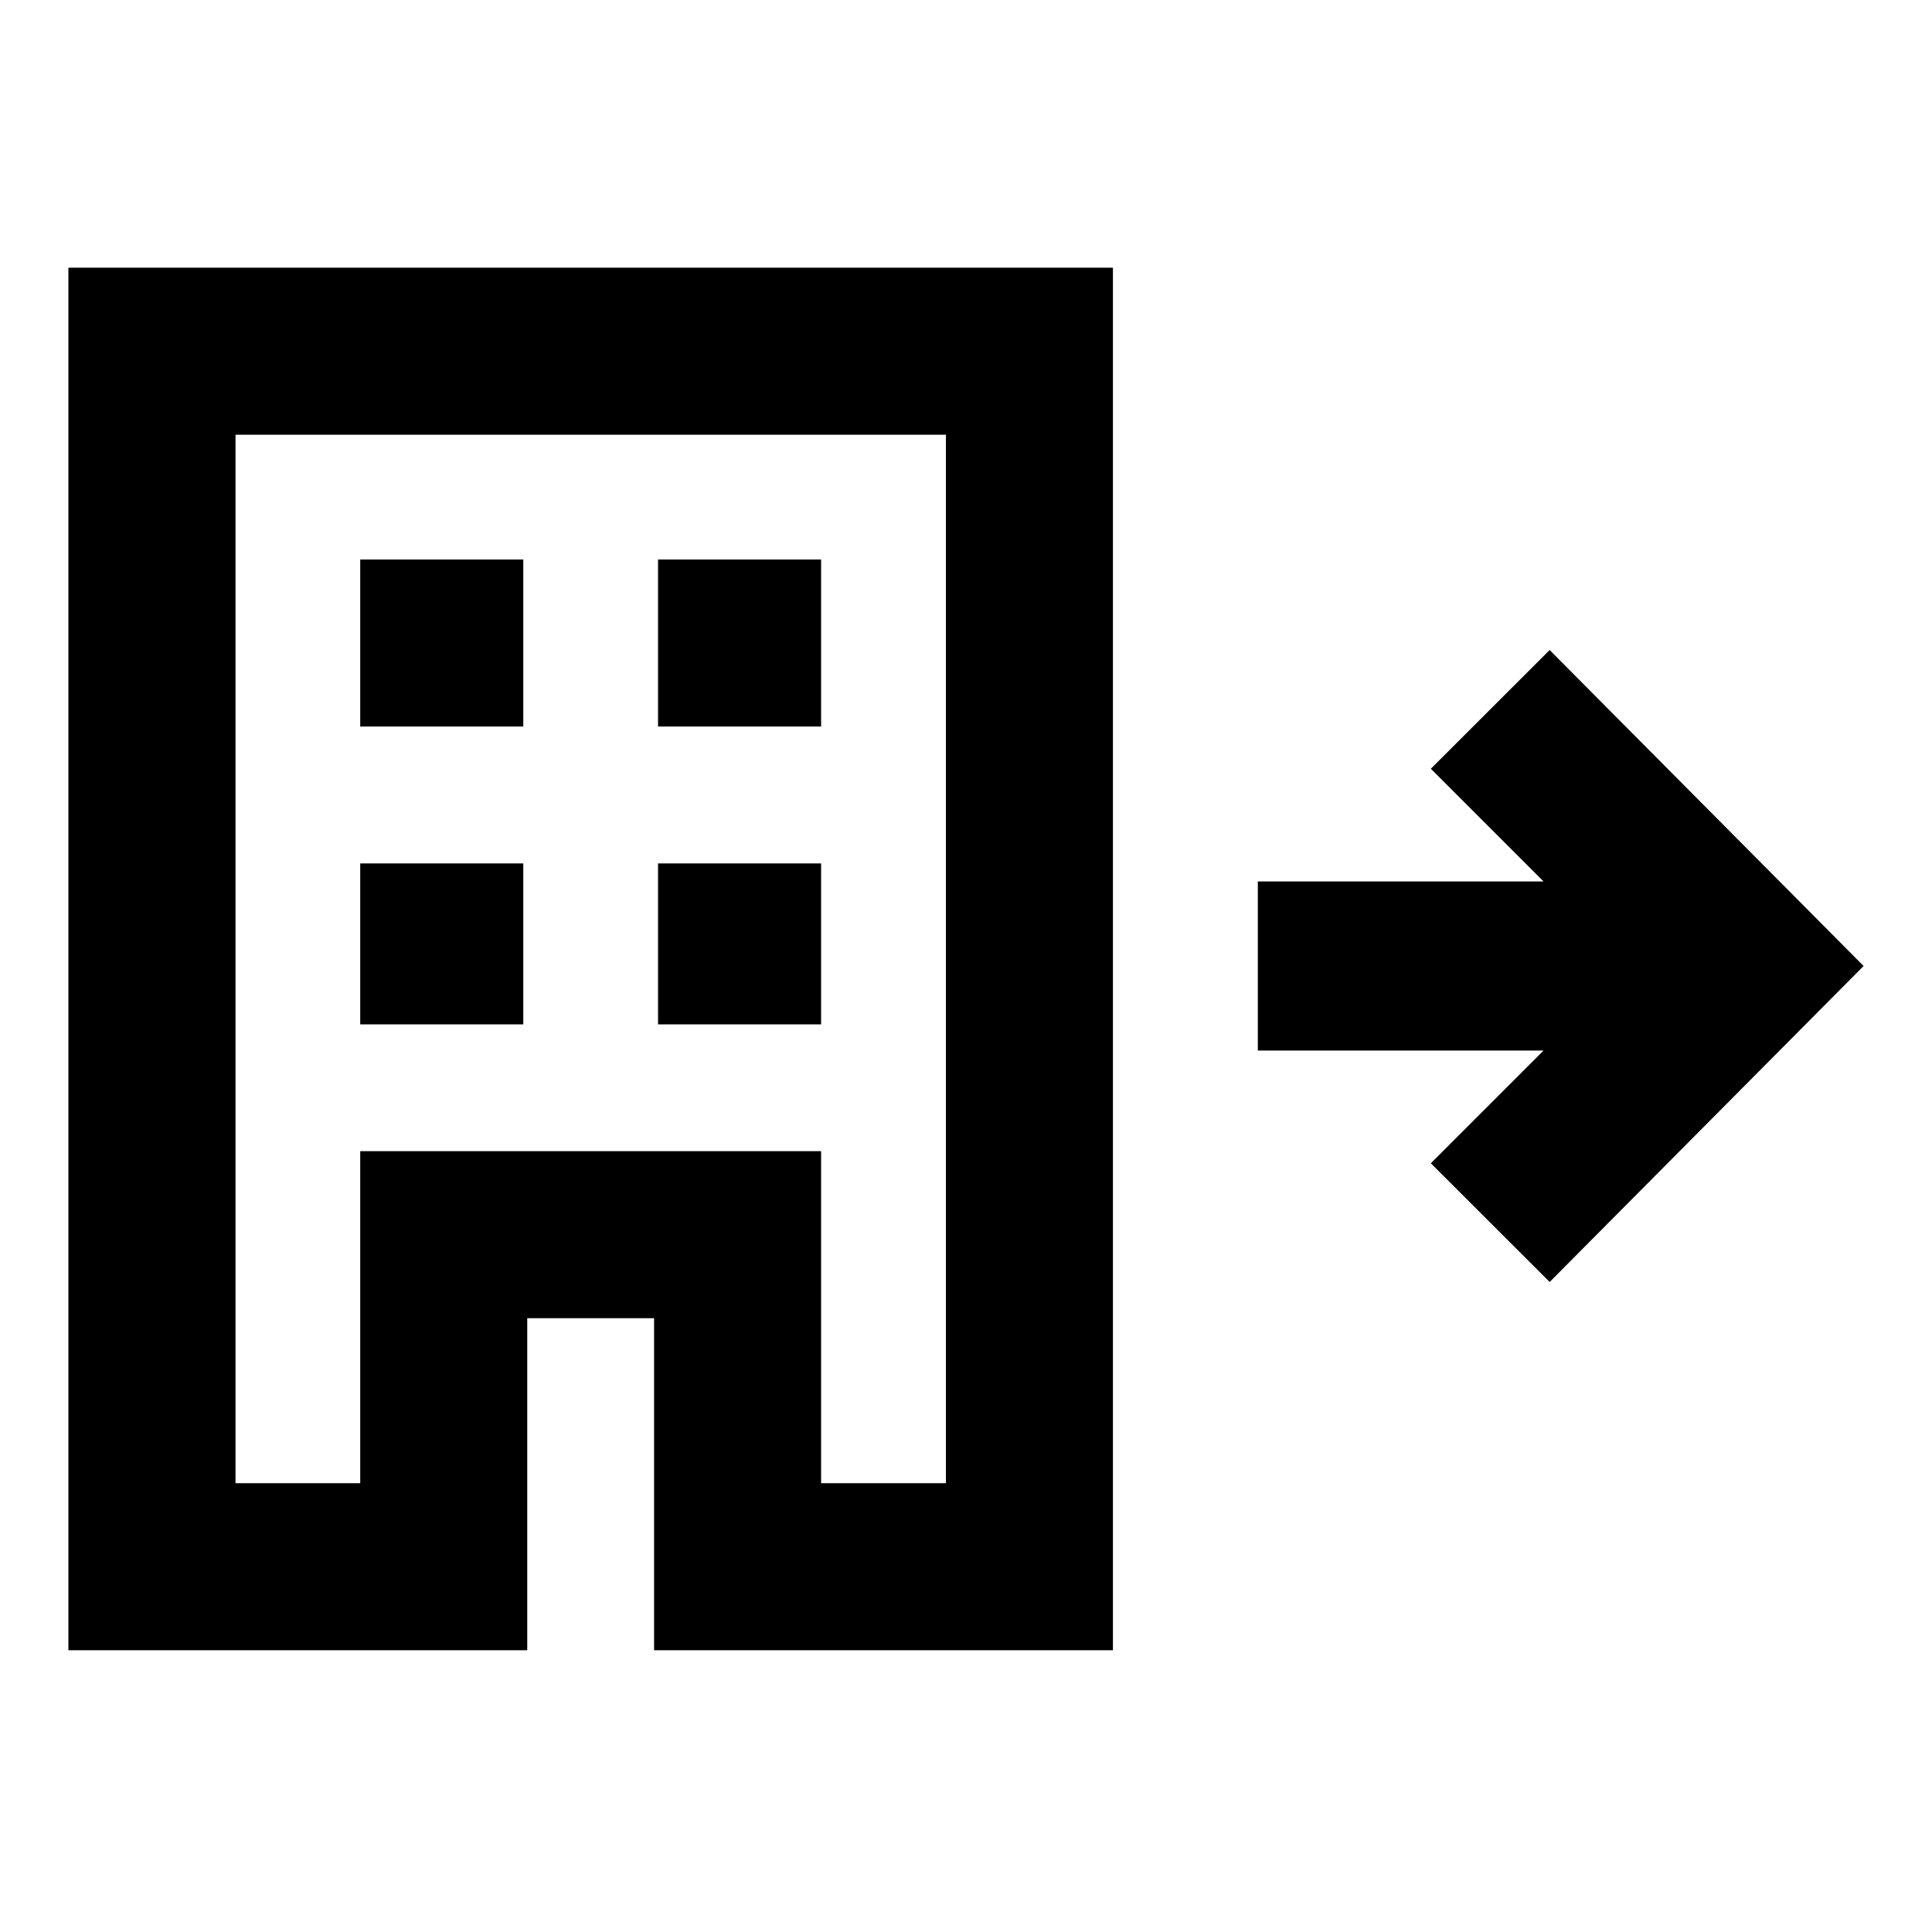 <svg xmlns="http://www.w3.org/2000/svg" height="20" width="20"><path d="M.708 17.083V2.771h10.813v14.312h-4.75v-3.437H5.458v3.437Zm1.73-1.729h1.291v-3.437H8.5v3.437h1.292V4.5H2.438Zm1.291-4.75h1.688V8.938H3.729Zm0-3.083h1.688V5.792H3.729Zm3.083 3.083H8.5V8.938H6.812Zm0-3.083H8.5V5.792H6.812Zm9.23 5.75-1.23-1.229 1.167-1.167h-2.958v-1.75h2.958l-1.167-1.167 1.23-1.229L19.292 10ZM3.729 15.354v-3.437H8.5v3.437-3.437H3.729v3.437Z"/></svg>